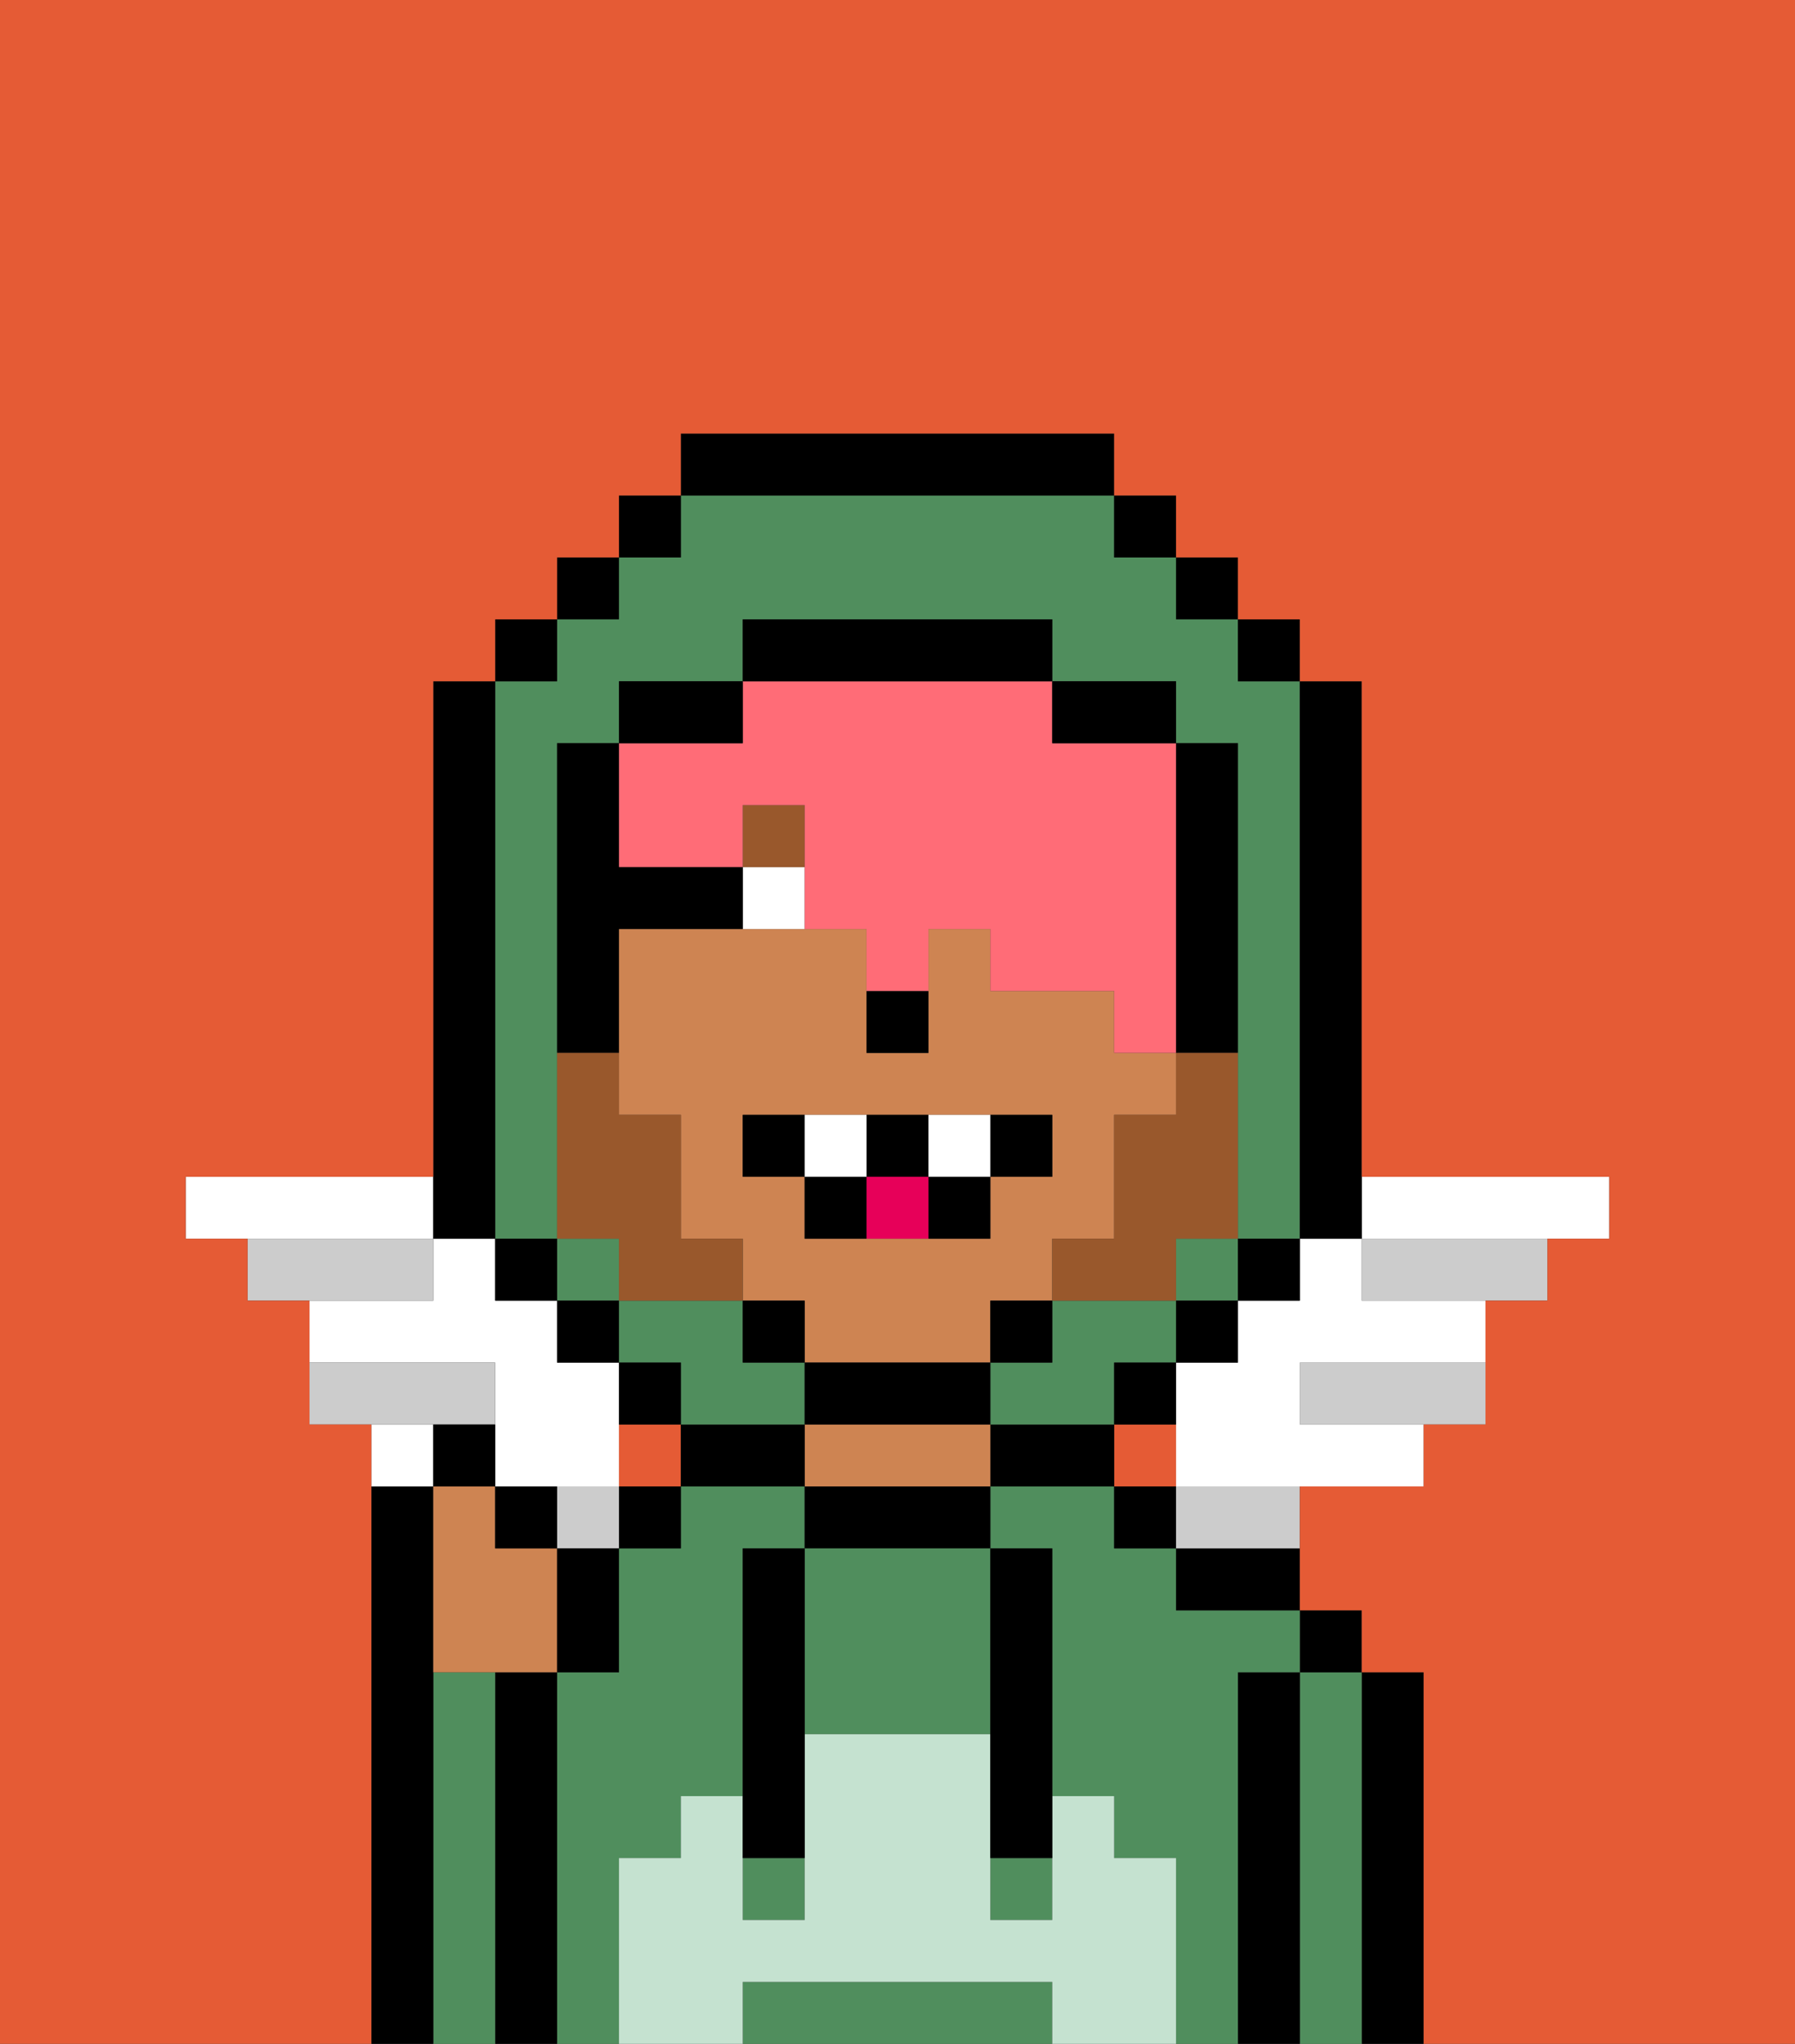 <svg xmlns="http://www.w3.org/2000/svg" viewBox="0 0 29 33"><rect x="0" y="0" width="29" height="33" fill="#333333" stroke="none"/><defs><style>polygon,rect,path{shape-rendering:crispedges;}.sa293-1{fill:#e55b35;}.sa293-2{fill:#000000;}.sa293-3{fill:#508e5d;}.sa293-4{fill:#ce8452;}.sa293-5{fill:#c5e2d0;}.sa293-6{fill:#ffffff;}.sa293-7{fill:#99582c;}.sa293-8{fill:#ccc;}.sa293-9{fill:#ff6c77;}.sa293-10{fill:#99582c;}.sa293-11{fill:#e70059;}</style></defs><rect class="sa293-1" x="10" y="23" width="1" height="1"/><rect class="sa293-1" x="18" y="23" width="1" height="1"/><path class="sa293-2" d="M23,27H22v6h1V27Z"/><path class="sa293-3" d="M22,27H21v6h1V27Z"/><rect class="sa293-2" x="21" y="26" width="1" height="1"/><path class="sa293-2" d="M21,27H20v6h1V27Z"/><path class="sa293-3" d="M10,30h1V29h1V25h1V24H11v1H10v2H9v6h1V30Z"/><path class="sa293-3" d="M20,27h1V26H19V25H18V24H16v1h1v4h1v1h1v3h1V27Z"/><path class="sa293-2" d="M19,26h2V25H19Z"/><rect class="sa293-2" x="18" y="24" width="1" height="1"/><path class="sa293-2" d="M17,23H16v1h2V23Z"/><path class="sa293-2" d="M13,24v1h3V24H13Z"/><path class="sa293-4" d="M15,23H13v1h3V23Z"/><path class="sa293-2" d="M12,23H11v1h2V23Z"/><rect class="sa293-2" x="10" y="24" width="1" height="1"/><path class="sa293-2" d="M9,27H8v6H9V27Z"/><path class="sa293-3" d="M8,27H7v6H8V27Z"/><path class="sa293-2" d="M7,27V24H6v9H7V27Z"/><path class="sa293-3" d="M16,32H12v1h5V32Z"/><path class="sa293-3" d="M13,25v3h3V25H13Z"/><rect class="sa293-3" x="16" y="30" width="1" height="1"/><rect class="sa293-3" x="12" y="30" width="1" height="1"/><path class="sa293-5" d="M19,30H18V29H17v2H16V28H13v3H12V29H11v1H10v3h2V32h5v1h2V30Z"/><path class="sa293-2" d="M13,25H12v5h1V25Z"/><path class="sa293-2" d="M16,28v2h1V25H16v3Z"/><path class="sa293-4" d="M16,22V21h1V20h1V18h1V17H18V16H16V15H15v2H14V15H10v3h1v2h1v1h1v1h3Zm-3-2V19H12V18h5v1H16v1H13Z"/><path class="sa293-2" d="M15,17V16H14v1Z"/><path class="sa293-6" d="M13,14H12v1h1Z"/><rect class="sa293-7" x="12" y="13" width="1" height="1"/><path class="sa293-6" d="M7,20V19H3v1H7Z"/><path class="sa293-6" d="M8,22v2h2V22H9V21H8V20H7v1H5v1H8Z"/><rect class="sa293-6" x="6" y="23" width="1" height="1"/><path class="sa293-8" d="M8,23V22H5v1H8Z"/><path class="sa293-8" d="M7,20H4v1H7Z"/><path class="sa293-8" d="M22,20v1h3V20H22Z"/><path class="sa293-8" d="M21,22v1h3V22H21Z"/><path class="sa293-6" d="M23,20h3V19H22v1Z"/><path class="sa293-6" d="M22,20H21v1H20v1H19v2h4V23H21V22h3V21H22Z"/><path class="sa293-8" d="M9,24v1h1V24Z"/><path class="sa293-8" d="M19,25h2V24H19Z"/><path class="sa293-4" d="M9,25H8V24H7v3H9V25Z"/><path class="sa293-2" d="M9,26v1h1V25H9Z"/><path class="sa293-2" d="M9,25V24H8v1Z"/><path class="sa293-2" d="M8,23H7v1H8Z"/><path class="sa293-9" d="M12,14V13h1v2h1v1h1V15h1v1h2v1h1V12H17V11H12v1H10v2Z"/><path class="sa293-3" d="M8,20H9V12h1V11h2V10h5v1h2v1h1v8h1V11H20V10H19V9H18V8H11V9H10v1H9v1H8v9Z"/><rect class="sa293-3" x="9" y="20" width="1" height="1"/><rect class="sa293-3" x="19" y="20" width="1" height="1"/><polygon class="sa293-3" points="18 21 17 21 17 22 16 22 16 23 17 23 18 23 18 22 19 22 19 21 18 21"/><path class="sa293-3" d="M11,23h2V22H12V21H10v1h1Z"/><rect class="sa293-2" x="10" y="8" width="1" height="1"/><rect class="sa293-2" x="9" y="9" width="1" height="1"/><rect class="sa293-2" x="8" y="10" width="1" height="1"/><path class="sa293-2" d="M8,20V11H7v9Z"/><rect class="sa293-2" x="8" y="20" width="1" height="1"/><rect class="sa293-2" x="9" y="21" width="1" height="1"/><path class="sa293-2" d="M11,22H10v1h1Z"/><path class="sa293-2" d="M18,23h1V22H18Z"/><rect class="sa293-2" x="19" y="21" width="1" height="1"/><rect class="sa293-2" x="20" y="20" width="1" height="1"/><path class="sa293-2" d="M21,20h1V11H21v9Z"/><rect class="sa293-2" x="20" y="10" width="1" height="1"/><rect class="sa293-2" x="19" y="9" width="1" height="1"/><rect class="sa293-2" x="18" y="8" width="1" height="1"/><path class="sa293-2" d="M18,8V7H11V8h7Z"/><path class="sa293-2" d="M12,11H10v1h2Z"/><path class="sa293-2" d="M10,16V15h2V14H10V12H9v5h1Z"/><rect class="sa293-2" x="12" y="21" width="1" height="1"/><path class="sa293-2" d="M15,22H13v1h3V22Z"/><rect class="sa293-2" x="16" y="21" width="1" height="1"/><path class="sa293-2" d="M19,17h1V12H19v5Z"/><path class="sa293-2" d="M18,12h1V11H17v1Z"/><path class="sa293-2" d="M17,11V10H12v1h5Z"/><path class="sa293-1" d="M0,7V33H6V23H5V21H4V20H3V19H7V11H8V10H9V9h1V8h1V7h7V8h1V9h1v1h1v1h1v8h4v1H25v1H24v2H23v1H21v2h1v1h1v6h6V0H0Z"/><path class="sa293-10" d="M19,18H18v2H17v1h2V20h1V17H19Z"/><path class="sa293-10" d="M10,21h2V20H11V18H10V17H9v3h1Z"/><path class="sa293-2" d="M12,18v1h1V18Z"/><path class="sa293-2" d="M17,19V18H16v1Z"/><path class="sa293-2" d="M15,20h1V19H15Z"/><path class="sa293-2" d="M15,19V18H14v1Z"/><path class="sa293-2" d="M13,19v1h1V19Z"/><path class="sa293-6" d="M14,18H13v1h1Z"/><path class="sa293-6" d="M16,19V18H15v1Z"/><path class="sa293-11" d="M15,19H14v1h1Z"/></svg>